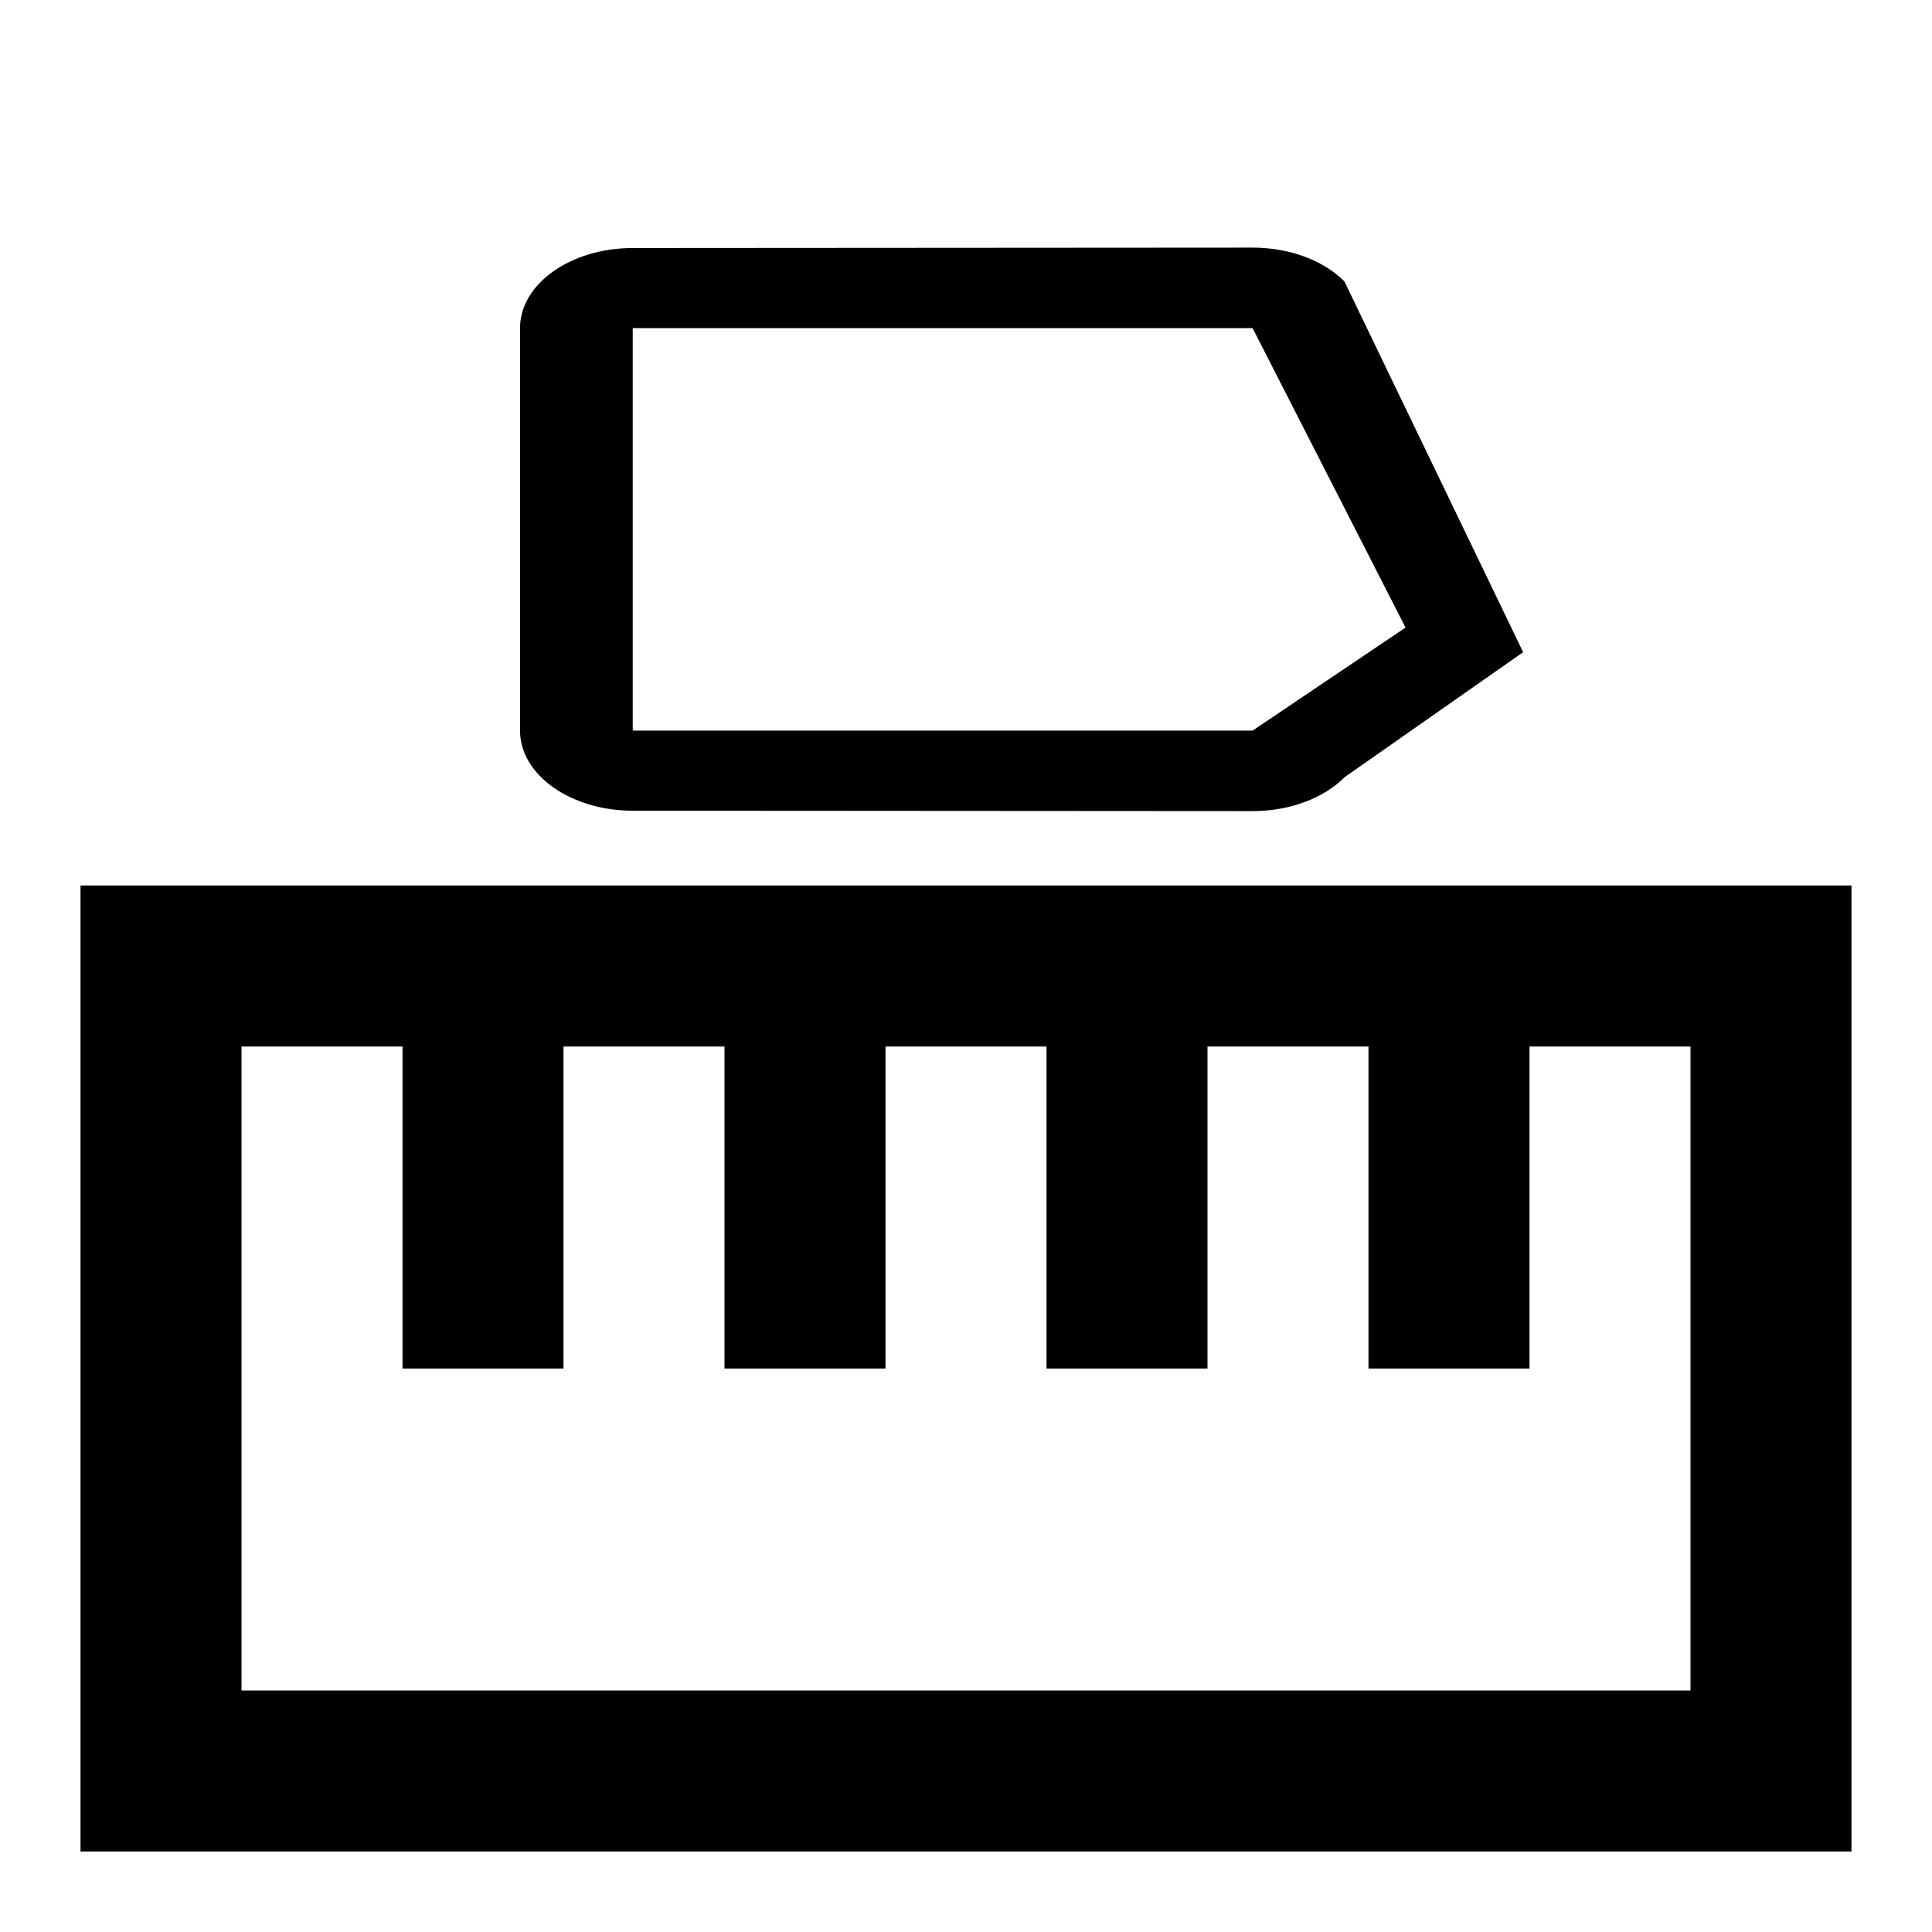 <?xml version="1.0" encoding="UTF-8" standalone="no"?>
<svg
   xmlns:dc="http://purl.org/dc/elements/1.1/"
   xmlns:cc="http://creativecommons.org/ns#"
   xmlns:rdf="http://www.w3.org/1999/02/22-rdf-syntax-ns#"
   xmlns:svg="http://www.w3.org/2000/svg"
   xmlns="http://www.w3.org/2000/svg"
   xmlns:sodipodi="http://sodipodi.sourceforge.net/DTD/sodipodi-0.dtd"
   xmlns:inkscape="http://www.inkscape.org/namespaces/inkscape"
   height="24"
   viewBox="0 0 24 24"
   width="24"
   version="1.1"
   id="svg2082"
   sodipodi:docname="measure-area-24px.svg"
   inkscape:version="0.92.2 (5c3e80d, 2017-08-06)">
  <defs
     id="defs2086" />
  <sodipodi:namedview
     pagecolor="#ffffff"
     bordercolor="#666666"
     borderopacity="1"
     objecttolerance="10"
     gridtolerance="10"
     guidetolerance="10"
     inkscape:pageopacity="0"
     inkscape:pageshadow="2"
     inkscape:window-width="1920"
     inkscape:window-height="1001"
     id="namedview2084"
     showgrid="false"
     inkscape:zoom="19.666667"
     inkscape:cx="9.5358093"
     inkscape:cy="7.4045818"
     inkscape:window-x="-9"
     inkscape:window-y="-9"
     inkscape:window-maximized="1"
     inkscape:current-layer="svg2082" />
  <path
     d="M0 0h24v24H0V0z"
     fill="none"
     id="path2078" />
  <path
     d="m 16.701,3.496 c -0.252,-0.255 -0.672,-0.42 -1.141,-0.42 l -7.7,0.005 c -0.77,0 -1.4,0.445 -1.4,0.995 v 5 c 0,0.55 0.63,0.995 1.4,0.995 l 7.7,0.005 c 0.469,0 0.889,-0.165 1.141,-0.42 L 18.921,8.102 Z m -1.141,5.58 H 7.86 v -5 h 7.7 l 1.9,3.72 z"
     id="path2080"
     inkscape:connector-curvature="0"
     style="stroke-width:0.592"
     sodipodi:nodetypes="cccssccccccccccc" />
  <path
     d="M 23,11 H 1 V 23 H 23 Z M 21,21 H 3 v -8 h 2 v 4 h 2 v -4 h 2 v 4 h 2 v -4 h 2 v 4 h 2 v -4 h 2 v 4 h 2 v -4 h 2 z"
     id="path853"
     inkscape:connector-curvature="0" />
</svg>
